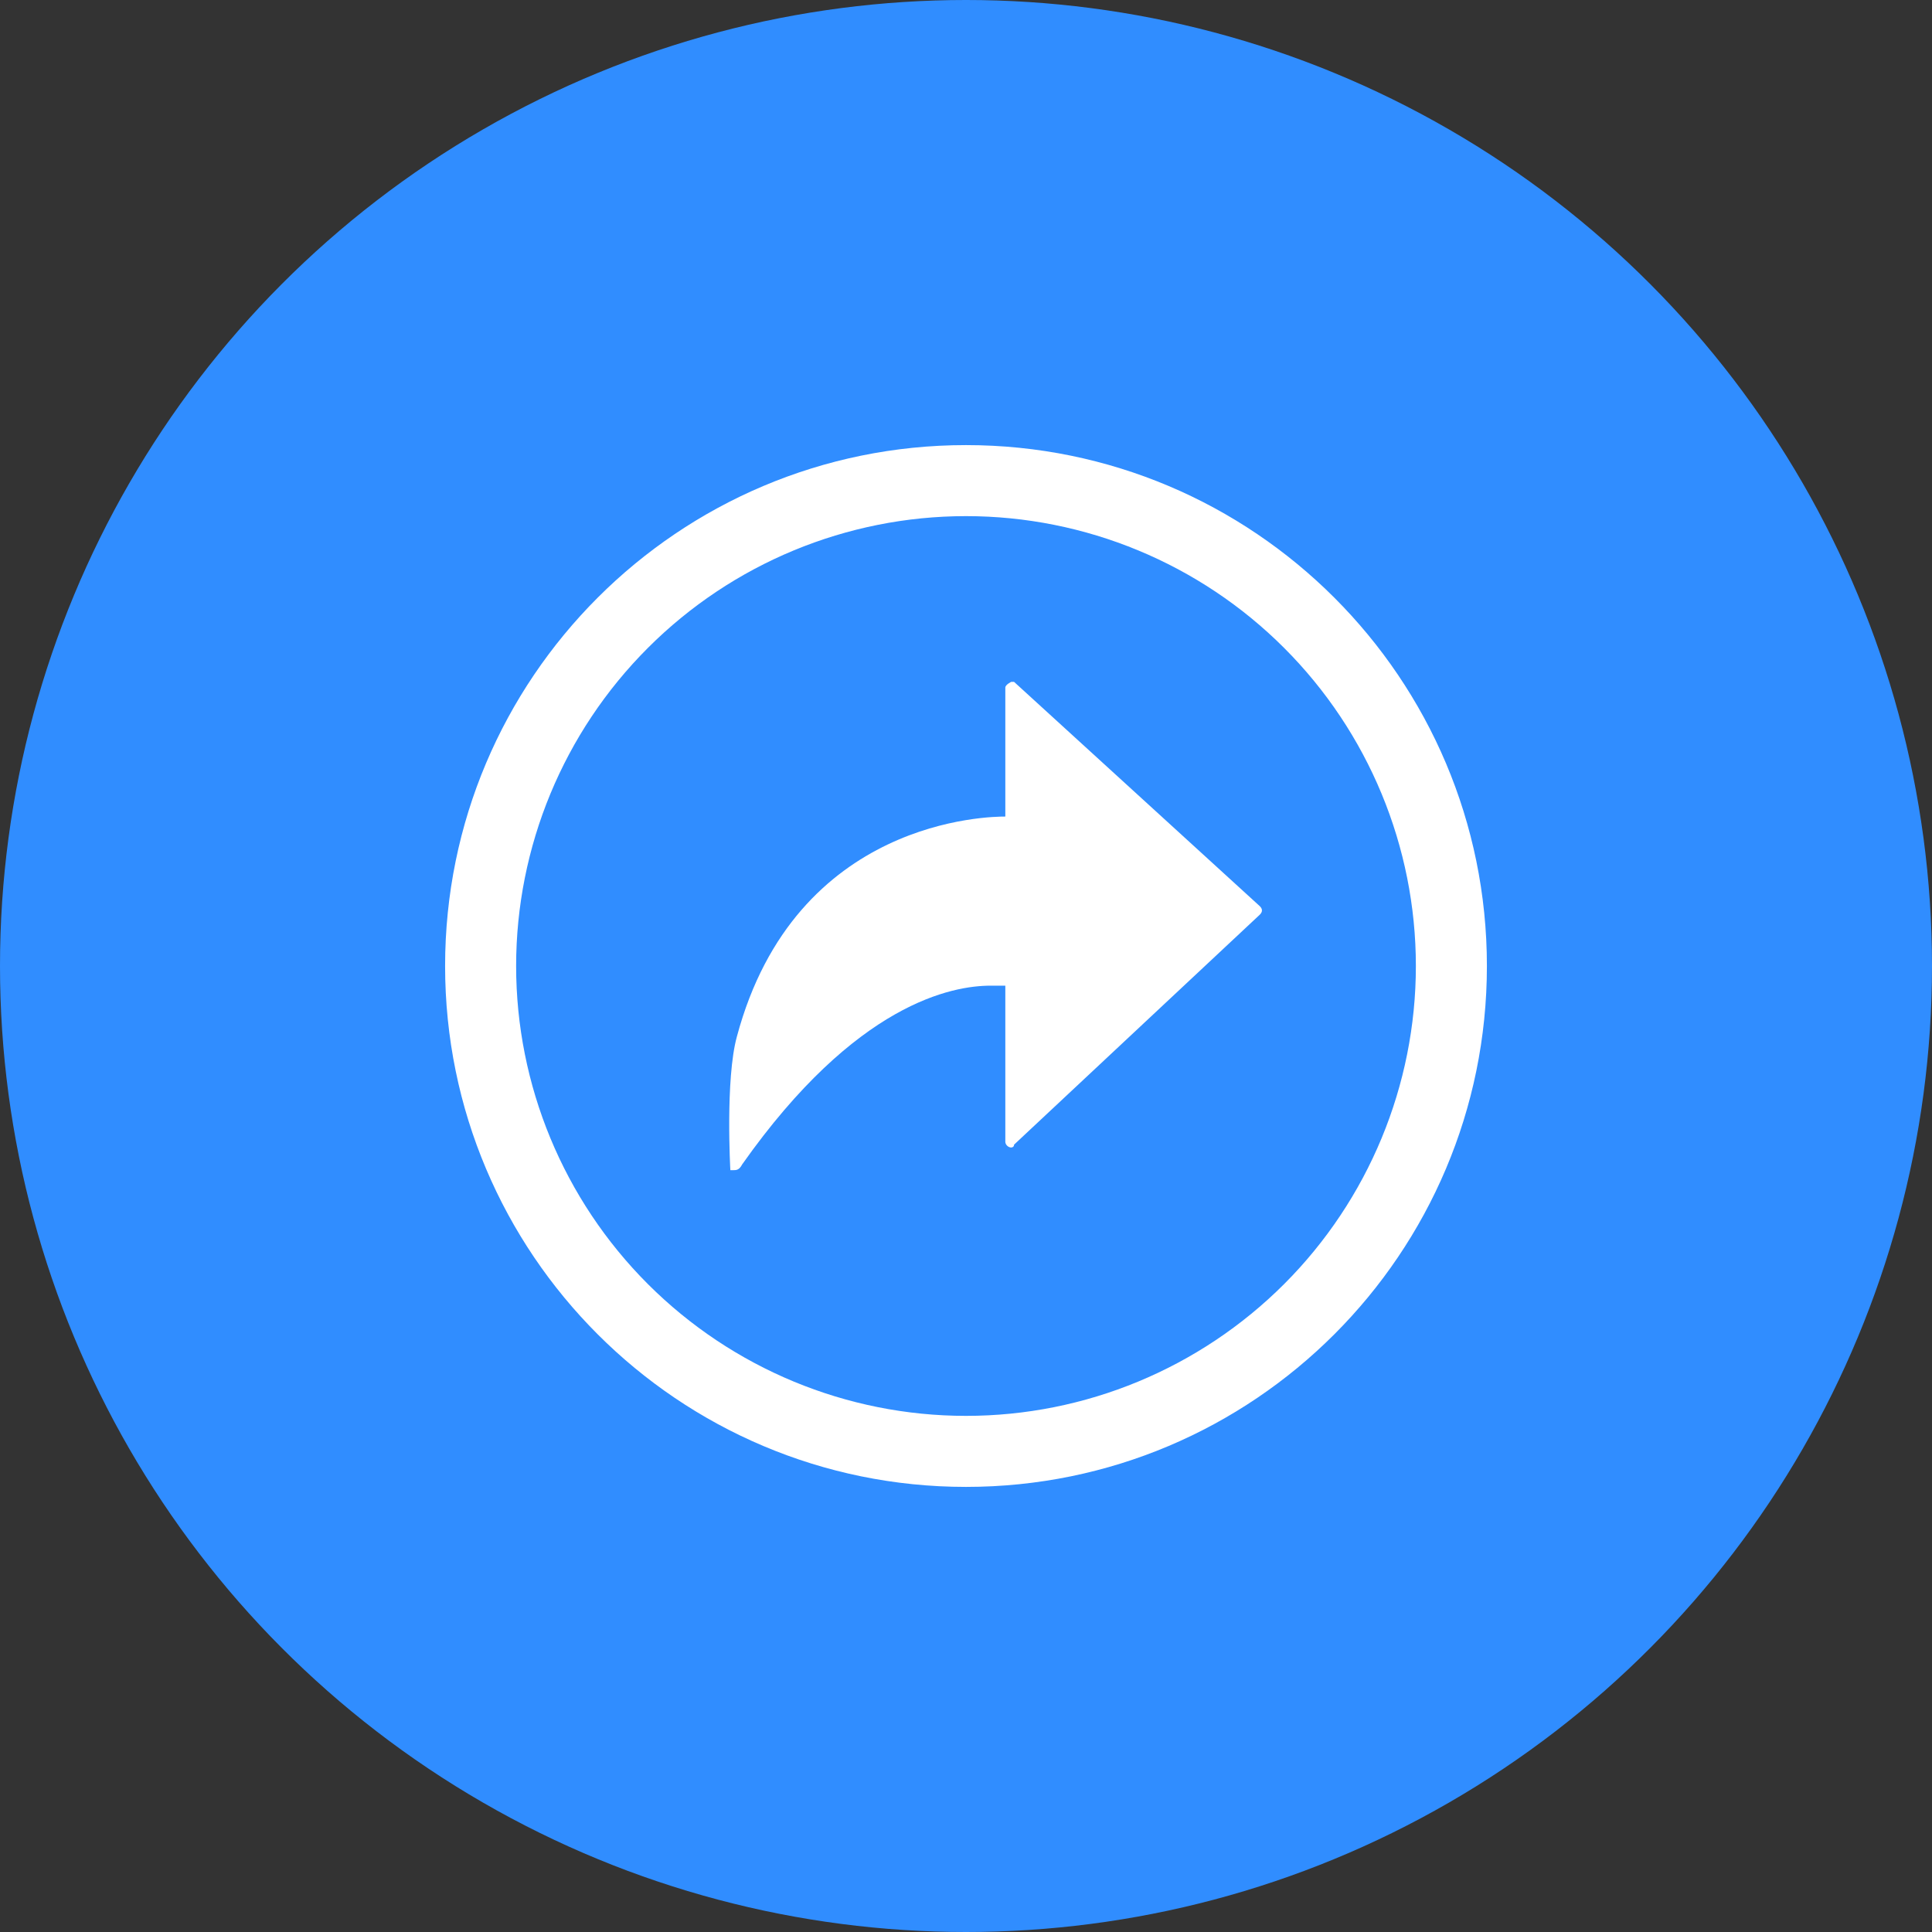 <svg width="34" height="34" viewBox="0 0 34 34" fill="none" xmlns="http://www.w3.org/2000/svg">
<rect x="0" y="0" width="34" height="34" fill="#333333" stroke="none"/>
<g clip-path="url(#clip0_1454_1730)">
<circle cx="17" cy="17" r="17" fill="#308DFF"/>
<g clip-path="url(#clip1_1454_1730)">
<path d="M17 26.167C11.938 26.167 7.833 22.062 7.833 17C7.833 11.937 11.938 7.833 17 7.833C22.062 7.833 26.167 11.937 26.167 17C26.167 22.062 22.062 26.167 17 26.167ZM17 24.917C19.1 24.917 21.113 24.082 22.598 22.598C24.083 21.113 24.917 19.099 24.917 17C24.917 14.9 24.083 12.887 22.598 11.402C21.113 9.917 19.1 9.083 17 9.083C14.9 9.083 12.887 9.917 11.402 11.402C9.917 12.887 9.083 14.9 9.083 17C9.083 19.099 9.917 21.113 11.402 22.598C12.887 24.082 14.9 24.917 17 24.917V24.917ZM17.692 12.1C17.692 12.05 17.795 12 17.795 12H17.846L22.17 15.947C22.221 15.997 22.221 16.047 22.17 16.097L17.846 20.144C17.846 20.194 17.795 20.194 17.795 20.194C17.743 20.194 17.692 20.144 17.692 20.094V17.346H17.435C16.765 17.346 15.067 17.646 13.06 20.493C13.008 20.593 12.957 20.593 12.905 20.593H12.853C12.853 20.593 12.762 18.991 12.968 18.242C13.998 14.394 17.435 14.37 17.692 14.37V12.1Z" fill="white"/>
</g>
</g>
<defs>
<clipPath id="clip0_1454_1730">
<rect width="34" height="34" fill="white"/>
</clipPath>
<clipPath id="clip1_1454_1730">
<rect width="20" height="20" fill="white" transform="translate(7 7)"/>
</clipPath>
</defs>
</svg>
